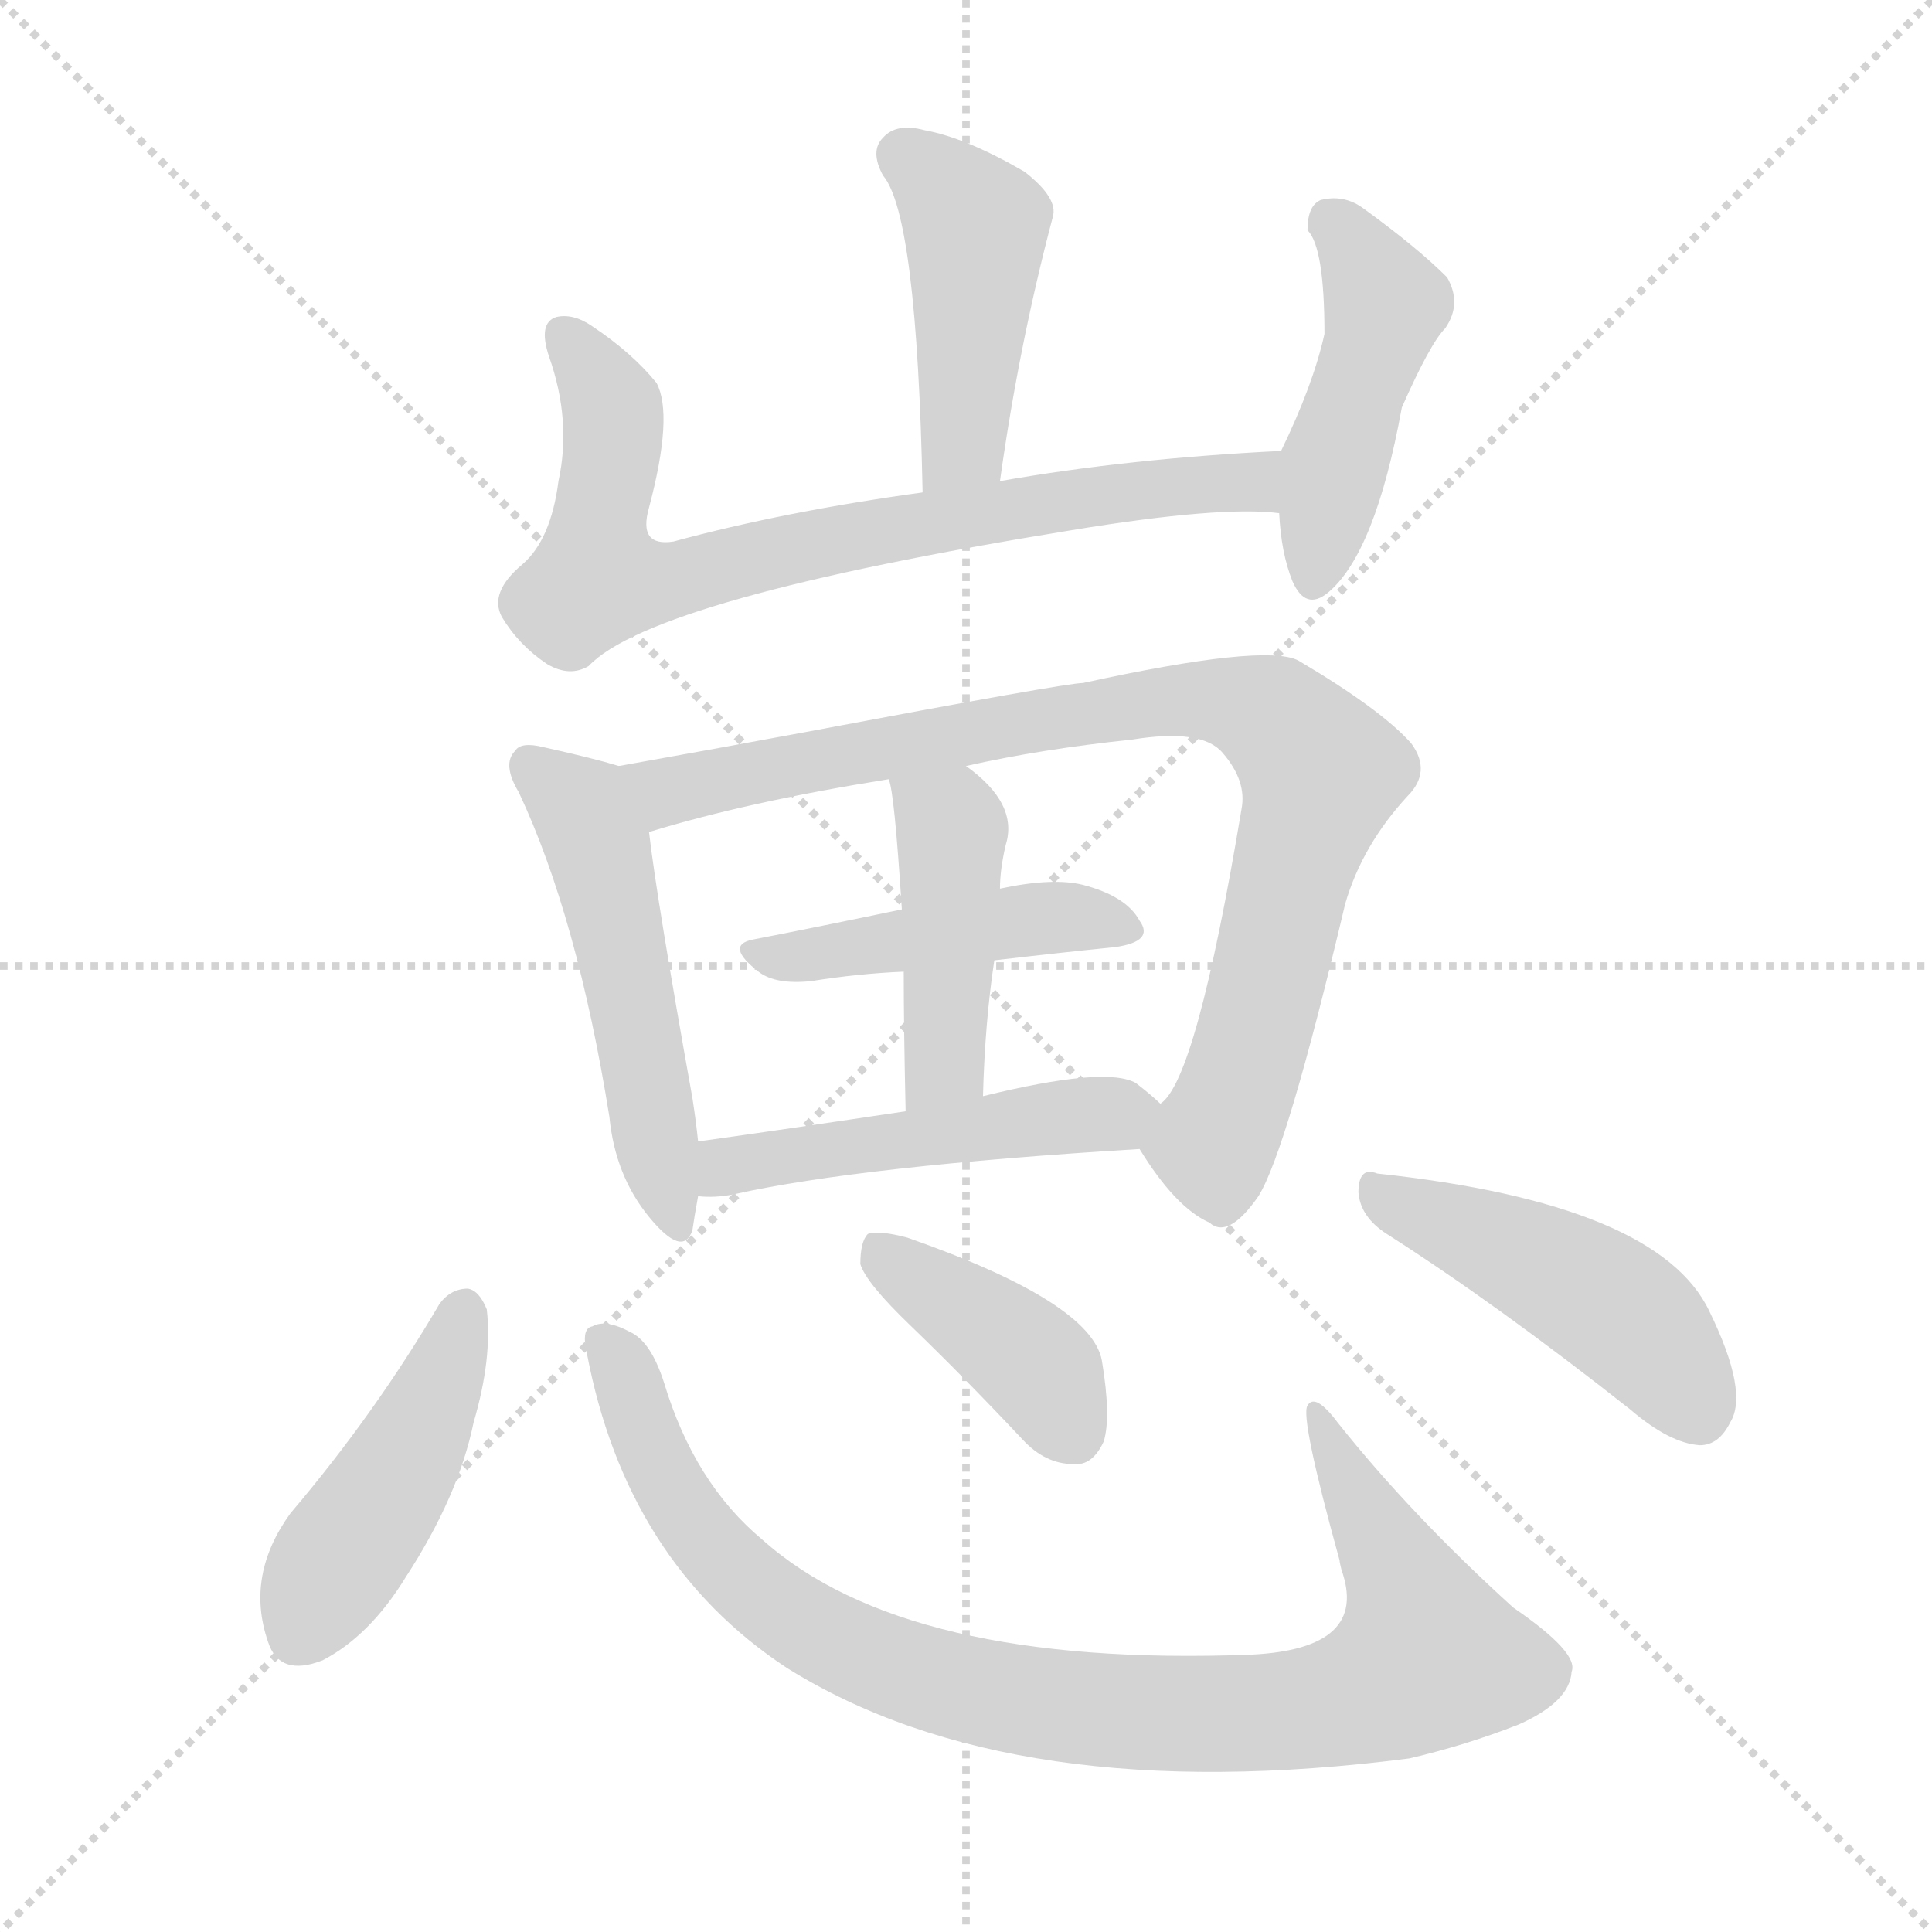 <svg xmlns="http://www.w3.org/2000/svg" version="1.1" viewBox="0 0 1024 1024">
  <g stroke="lightgray" stroke-dasharray="1,1" stroke-width="1" transform="scale(4, 4)">
    <line x1="0" y1="0" x2="256" y2="256" />
    <line x1="256" y1="0" x2="0" y2="256" />
    <line x1="128" y1="0" x2="128" y2="256" />
    <line x1="0" y1="128" x2="256" y2="128" />
  </g>
  <g transform="scale(1.0, -1.0) translate(0.0, -905.00)">
    <style type="text/css">
      
        @keyframes keyframes0 {
          from {
            stroke: blue;
            stroke-dashoffset: 445;
            stroke-width: 128;
          }
          59% {
            animation-timing-function: step-end;
            stroke: blue;
            stroke-dashoffset: 0;
            stroke-width: 128;
          }
          to {
            stroke: black;
            stroke-width: 1024;
          }
        }
        #make-me-a-hanzi-animation-0 {
          animation: keyframes0 0.612s both;
          animation-delay: 0s;
          animation-timing-function: linear;
        }
      
        @keyframes keyframes1 {
          from {
            stroke: blue;
            stroke-dashoffset: 758;
            stroke-width: 128;
          }
          71% {
            animation-timing-function: step-end;
            stroke: blue;
            stroke-dashoffset: 0;
            stroke-width: 128;
          }
          to {
            stroke: black;
            stroke-width: 1024;
          }
        }
        #make-me-a-hanzi-animation-1 {
          animation: keyframes1 0.867s both;
          animation-delay: 0.612s;
          animation-timing-function: linear;
        }
      
        @keyframes keyframes2 {
          from {
            stroke: blue;
            stroke-dashoffset: 459;
            stroke-width: 128;
          }
          60% {
            animation-timing-function: step-end;
            stroke: blue;
            stroke-dashoffset: 0;
            stroke-width: 128;
          }
          to {
            stroke: black;
            stroke-width: 1024;
          }
        }
        #make-me-a-hanzi-animation-2 {
          animation: keyframes2 0.624s both;
          animation-delay: 1.479s;
          animation-timing-function: linear;
        }
      
        @keyframes keyframes3 {
          from {
            stroke: blue;
            stroke-dashoffset: 514;
            stroke-width: 128;
          }
          63% {
            animation-timing-function: step-end;
            stroke: blue;
            stroke-dashoffset: 0;
            stroke-width: 128;
          }
          to {
            stroke: black;
            stroke-width: 1024;
          }
        }
        #make-me-a-hanzi-animation-3 {
          animation: keyframes3 0.668s both;
          animation-delay: 2.103s;
          animation-timing-function: linear;
        }
      
        @keyframes keyframes4 {
          from {
            stroke: blue;
            stroke-dashoffset: 871;
            stroke-width: 128;
          }
          74% {
            animation-timing-function: step-end;
            stroke: blue;
            stroke-dashoffset: 0;
            stroke-width: 128;
          }
          to {
            stroke: black;
            stroke-width: 1024;
          }
        }
        #make-me-a-hanzi-animation-4 {
          animation: keyframes4 0.959s both;
          animation-delay: 2.771s;
          animation-timing-function: linear;
        }
      
        @keyframes keyframes5 {
          from {
            stroke: blue;
            stroke-dashoffset: 455;
            stroke-width: 128;
          }
          60% {
            animation-timing-function: step-end;
            stroke: blue;
            stroke-dashoffset: 0;
            stroke-width: 128;
          }
          to {
            stroke: black;
            stroke-width: 1024;
          }
        }
        #make-me-a-hanzi-animation-5 {
          animation: keyframes5 0.62s both;
          animation-delay: 3.73s;
          animation-timing-function: linear;
        }
      
        @keyframes keyframes6 {
          from {
            stroke: blue;
            stroke-dashoffset: 439;
            stroke-width: 128;
          }
          59% {
            animation-timing-function: step-end;
            stroke: blue;
            stroke-dashoffset: 0;
            stroke-width: 128;
          }
          to {
            stroke: black;
            stroke-width: 1024;
          }
        }
        #make-me-a-hanzi-animation-6 {
          animation: keyframes6 0.607s both;
          animation-delay: 4.35s;
          animation-timing-function: linear;
        }
      
        @keyframes keyframes7 {
          from {
            stroke: blue;
            stroke-dashoffset: 493;
            stroke-width: 128;
          }
          62% {
            animation-timing-function: step-end;
            stroke: blue;
            stroke-dashoffset: 0;
            stroke-width: 128;
          }
          to {
            stroke: black;
            stroke-width: 1024;
          }
        }
        #make-me-a-hanzi-animation-7 {
          animation: keyframes7 0.651s both;
          animation-delay: 4.957s;
          animation-timing-function: linear;
        }
      
        @keyframes keyframes8 {
          from {
            stroke: blue;
            stroke-dashoffset: 448;
            stroke-width: 128;
          }
          59% {
            animation-timing-function: step-end;
            stroke: blue;
            stroke-dashoffset: 0;
            stroke-width: 128;
          }
          to {
            stroke: black;
            stroke-width: 1024;
          }
        }
        #make-me-a-hanzi-animation-8 {
          animation: keyframes8 0.615s both;
          animation-delay: 5.608s;
          animation-timing-function: linear;
        }
      
        @keyframes keyframes9 {
          from {
            stroke: blue;
            stroke-dashoffset: 931;
            stroke-width: 128;
          }
          75% {
            animation-timing-function: step-end;
            stroke: blue;
            stroke-dashoffset: 0;
            stroke-width: 128;
          }
          to {
            stroke: black;
            stroke-width: 1024;
          }
        }
        #make-me-a-hanzi-animation-9 {
          animation: keyframes9 1.008s both;
          animation-delay: 6.223s;
          animation-timing-function: linear;
        }
      
        @keyframes keyframes10 {
          from {
            stroke: blue;
            stroke-dashoffset: 403;
            stroke-width: 128;
          }
          57% {
            animation-timing-function: step-end;
            stroke: blue;
            stroke-dashoffset: 0;
            stroke-width: 128;
          }
          to {
            stroke: black;
            stroke-width: 1024;
          }
        }
        #make-me-a-hanzi-animation-10 {
          animation: keyframes10 0.578s both;
          animation-delay: 7.231s;
          animation-timing-function: linear;
        }
      
        @keyframes keyframes11 {
          from {
            stroke: blue;
            stroke-dashoffset: 464;
            stroke-width: 128;
          }
          60% {
            animation-timing-function: step-end;
            stroke: blue;
            stroke-dashoffset: 0;
            stroke-width: 128;
          }
          to {
            stroke: black;
            stroke-width: 1024;
          }
        }
        #make-me-a-hanzi-animation-11 {
          animation: keyframes11 0.628s both;
          animation-delay: 7.809s;
          animation-timing-function: linear;
        }
      
    </style>
    
      <path d="M 530 650 Q 540 722 558 790 Q 561 800 543 814 Q 512 832 490 836 Q 475 840 468 832 Q 461 825 468 812 Q 486 791 489 644 C 490 614 526 620 530 650 Z" fill="lightgray" />
    
      <path d="M 679 666 Q 598 662 530 650 L 489 644 Q 416 634 357 618 Q 338 615 344 636 Q 357 685 348 702 Q 335 718 314 732 Q 304 739 295 737 Q 285 734 291 716 Q 303 682 296 650 Q 292 619 277 606 Q 259 591 266 578 Q 275 563 290 553 Q 302 546 312 552 Q 346 588 568 624 Q 647 637 678 633 C 708 631 709 668 679 666 Z" fill="lightgray" />
    
      <path d="M 678 633 Q 679 612 685 597 Q 692 581 704 591 Q 729 612 743 689 Q 758 723 766 731 Q 775 744 767 758 Q 751 774 722 795 Q 712 802 700 799 Q 693 796 693 783 Q 702 774 702 728 Q 696 701 679 666 L 678 633 Z" fill="lightgray" />
    
      <path d="M 328 499 Q 315 503 288 509 Q 276 512 273 507 Q 266 500 275 485 Q 306 419 323 313 Q 326 282 344 260 Q 362 238 367 253 Q 368 260 370 271 L 370 300 Q 369 310 367 323 Q 348 429 344 464 C 340 494 340 496 328 499 Z" fill="lightgray" />
    
      <path d="M 604 296 Q 623 265 641 257 Q 651 248 667 271 Q 682 295 713 426 Q 722 457 746 483 Q 759 496 748 511 Q 732 529 688 555 Q 670 564 574 543 Q 565 543 427 517 Q 373 507 328 499 C 298 494 315 456 344 464 Q 396 480 471 492 L 512 499 Q 552 508 600 513 Q 637 519 648 506 Q 661 491 658 476 Q 634 332 615 320 C 602 300 602 300 604 296 Z" fill="lightgray" />
    
      <path d="M 527 396 Q 561 400 591 403 Q 612 406 604 417 Q 597 430 574 436 Q 558 440 530 434 L 478 423 Q 435 414 399 407 Q 384 404 402 390 Q 411 383 430 385 Q 455 389 479 390 L 527 396 Z" fill="lightgray" />
    
      <path d="M 521 324 Q 522 363 527 396 L 530 434 Q 530 444 533 457 Q 540 479 512 499 C 488 517 464 521 471 492 Q 474 486 478 423 L 479 390 Q 479 360 480 316 C 481 286 520 294 521 324 Z" fill="lightgray" />
    
      <path d="M 370 271 Q 379 270 389 272 Q 456 287 604 296 C 634 298 637 300 615 320 Q 611 324 602 331 Q 586 340 521 324 L 480 316 Q 420 307 370 300 C 340 296 340 272 370 271 Z" fill="lightgray" />
    
      <path d="M 233 214 Q 199 156 154 103 Q 130 70 142 35 Q 148 16 171 25 Q 196 38 215 69 Q 243 112 251 151 Q 261 185 258 211 Q 254 221 248 222 Q 239 222 233 214 Z" fill="lightgray" />
    
      <path d="M 311 188 Q 332 77 417 21 Q 537 -54 747 -27 Q 777 -20 805 -9 Q 832 3 833 19 Q 837 29 802 53 Q 748 102 709 151 Q 697 167 693 160 Q 689 154 710 78 Q 710 77 711 73 Q 726 31 663 28 Q 480 21 404 89 Q 368 119 352 172 Q 345 194 334 199 Q 321 206 314 202 Q 308 201 311 188 Z" fill="lightgray" />
    
      <path d="M 483 202 Q 511 175 542 142 Q 554 129 569 129 Q 579 128 585 141 Q 589 154 584 184 Q 578 215 481 249 Q 466 253 460 251 Q 456 247 456 235 Q 459 225 483 202 Z" fill="lightgray" />
    
      <path d="M 735 251 Q 793 214 864 158 Q 885 140 901 139 Q 911 139 917 151 Q 927 167 906 210 Q 879 267 730 283 Q 720 287 720 273 Q 721 260 735 251 Z" fill="lightgray" />
    
    
      <clipPath id="make-me-a-hanzi-clip-0">
        <path d="M 530 650 Q 540 722 558 790 Q 561 800 543 814 Q 512 832 490 836 Q 475 840 468 832 Q 461 825 468 812 Q 486 791 489 644 C 490 614 526 620 530 650 Z" />
      </clipPath>
      <path clip-path="url(#make-me-a-hanzi-clip-0)" d="M 479 822 L 517 785 L 510 669 L 494 657" fill="none" id="make-me-a-hanzi-animation-0" stroke-dasharray="317 634" stroke-linecap="round" />
    
      <clipPath id="make-me-a-hanzi-clip-1">
        <path d="M 679 666 Q 598 662 530 650 L 489 644 Q 416 634 357 618 Q 338 615 344 636 Q 357 685 348 702 Q 335 718 314 732 Q 304 739 295 737 Q 285 734 291 716 Q 303 682 296 650 Q 292 619 277 606 Q 259 591 266 578 Q 275 563 290 553 Q 302 546 312 552 Q 346 588 568 624 Q 647 637 678 633 C 708 631 709 668 679 666 Z" />
      </clipPath>
      <path clip-path="url(#make-me-a-hanzi-clip-1)" d="M 299 727 L 325 686 L 317 598 L 359 598 L 452 621 L 625 648 L 662 649 L 674 639" fill="none" id="make-me-a-hanzi-animation-1" stroke-dasharray="630 1260" stroke-linecap="round" />
    
      <clipPath id="make-me-a-hanzi-clip-2">
        <path d="M 678 633 Q 679 612 685 597 Q 692 581 704 591 Q 729 612 743 689 Q 758 723 766 731 Q 775 744 767 758 Q 751 774 722 795 Q 712 802 700 799 Q 693 796 693 783 Q 702 774 702 728 Q 696 701 679 666 L 678 633 Z" />
      </clipPath>
      <path clip-path="url(#make-me-a-hanzi-clip-2)" d="M 706 788 L 734 744 L 707 660 L 696 598" fill="none" id="make-me-a-hanzi-animation-2" stroke-dasharray="331 662" stroke-linecap="round" />
    
      <clipPath id="make-me-a-hanzi-clip-3">
        <path d="M 328 499 Q 315 503 288 509 Q 276 512 273 507 Q 266 500 275 485 Q 306 419 323 313 Q 326 282 344 260 Q 362 238 367 253 Q 368 260 370 271 L 370 300 Q 369 310 367 323 Q 348 429 344 464 C 340 494 340 496 328 499 Z" />
      </clipPath>
      <path clip-path="url(#make-me-a-hanzi-clip-3)" d="M 282 499 L 305 480 L 316 458 L 357 259" fill="none" id="make-me-a-hanzi-animation-3" stroke-dasharray="386 772" stroke-linecap="round" />
    
      <clipPath id="make-me-a-hanzi-clip-4">
        <path d="M 604 296 Q 623 265 641 257 Q 651 248 667 271 Q 682 295 713 426 Q 722 457 746 483 Q 759 496 748 511 Q 732 529 688 555 Q 670 564 574 543 Q 565 543 427 517 Q 373 507 328 499 C 298 494 315 456 344 464 Q 396 480 471 492 L 512 499 Q 552 508 600 513 Q 637 519 648 506 Q 661 491 658 476 Q 634 332 615 320 C 602 300 602 300 604 296 Z" />
      </clipPath>
      <path clip-path="url(#make-me-a-hanzi-clip-4)" d="M 335 495 L 358 486 L 468 510 L 629 535 L 679 522 L 700 496 L 666 361 L 643 297 L 648 275" fill="none" id="make-me-a-hanzi-animation-4" stroke-dasharray="743 1486" stroke-linecap="round" />
    
      <clipPath id="make-me-a-hanzi-clip-5">
        <path d="M 527 396 Q 561 400 591 403 Q 612 406 604 417 Q 597 430 574 436 Q 558 440 530 434 L 478 423 Q 435 414 399 407 Q 384 404 402 390 Q 411 383 430 385 Q 455 389 479 390 L 527 396 Z" />
      </clipPath>
      <path clip-path="url(#make-me-a-hanzi-clip-5)" d="M 400 398 L 542 418 L 576 419 L 596 412" fill="none" id="make-me-a-hanzi-animation-5" stroke-dasharray="327 654" stroke-linecap="round" />
    
      <clipPath id="make-me-a-hanzi-clip-6">
        <path d="M 521 324 Q 522 363 527 396 L 530 434 Q 530 444 533 457 Q 540 479 512 499 C 488 517 464 521 471 492 Q 474 486 478 423 L 479 390 Q 479 360 480 316 C 481 286 520 294 521 324 Z" />
      </clipPath>
      <path clip-path="url(#make-me-a-hanzi-clip-6)" d="M 478 491 L 505 466 L 501 348 L 485 325" fill="none" id="make-me-a-hanzi-animation-6" stroke-dasharray="311 622" stroke-linecap="round" />
    
      <clipPath id="make-me-a-hanzi-clip-7">
        <path d="M 370 271 Q 379 270 389 272 Q 456 287 604 296 C 634 298 637 300 615 320 Q 611 324 602 331 Q 586 340 521 324 L 480 316 Q 420 307 370 300 C 340 296 340 272 370 271 Z" />
      </clipPath>
      <path clip-path="url(#make-me-a-hanzi-clip-7)" d="M 375 278 L 385 287 L 409 292 L 607 316" fill="none" id="make-me-a-hanzi-animation-7" stroke-dasharray="365 730" stroke-linecap="round" />
    
      <clipPath id="make-me-a-hanzi-clip-8">
        <path d="M 233 214 Q 199 156 154 103 Q 130 70 142 35 Q 148 16 171 25 Q 196 38 215 69 Q 243 112 251 151 Q 261 185 258 211 Q 254 221 248 222 Q 239 222 233 214 Z" />
      </clipPath>
      <path clip-path="url(#make-me-a-hanzi-clip-8)" d="M 246 211 L 219 140 L 160 40" fill="none" id="make-me-a-hanzi-animation-8" stroke-dasharray="320 640" stroke-linecap="round" />
    
      <clipPath id="make-me-a-hanzi-clip-9">
        <path d="M 311 188 Q 332 77 417 21 Q 537 -54 747 -27 Q 777 -20 805 -9 Q 832 3 833 19 Q 837 29 802 53 Q 748 102 709 151 Q 697 167 693 160 Q 689 154 710 78 Q 710 77 711 73 Q 726 31 663 28 Q 480 21 404 89 Q 368 119 352 172 Q 345 194 334 199 Q 321 206 314 202 Q 308 201 311 188 Z" />
      </clipPath>
      <path clip-path="url(#make-me-a-hanzi-clip-9)" d="M 320 193 L 357 113 L 391 70 L 435 38 L 470 23 L 564 0 L 696 0 L 733 12 L 757 27 L 749 56 L 697 157" fill="none" id="make-me-a-hanzi-animation-9" stroke-dasharray="803 1606" stroke-linecap="round" />
    
      <clipPath id="make-me-a-hanzi-clip-10">
        <path d="M 483 202 Q 511 175 542 142 Q 554 129 569 129 Q 579 128 585 141 Q 589 154 584 184 Q 578 215 481 249 Q 466 253 460 251 Q 456 247 456 235 Q 459 225 483 202 Z" />
      </clipPath>
      <path clip-path="url(#make-me-a-hanzi-clip-10)" d="M 465 245 L 543 187 L 569 145" fill="none" id="make-me-a-hanzi-animation-10" stroke-dasharray="275 550" stroke-linecap="round" />
    
      <clipPath id="make-me-a-hanzi-clip-11">
        <path d="M 735 251 Q 793 214 864 158 Q 885 140 901 139 Q 911 139 917 151 Q 927 167 906 210 Q 879 267 730 283 Q 720 287 720 273 Q 721 260 735 251 Z" />
      </clipPath>
      <path clip-path="url(#make-me-a-hanzi-clip-11)" d="M 732 271 L 800 243 L 858 210 L 900 157" fill="none" id="make-me-a-hanzi-animation-11" stroke-dasharray="336 672" stroke-linecap="round" />
    
  </g>
</svg>